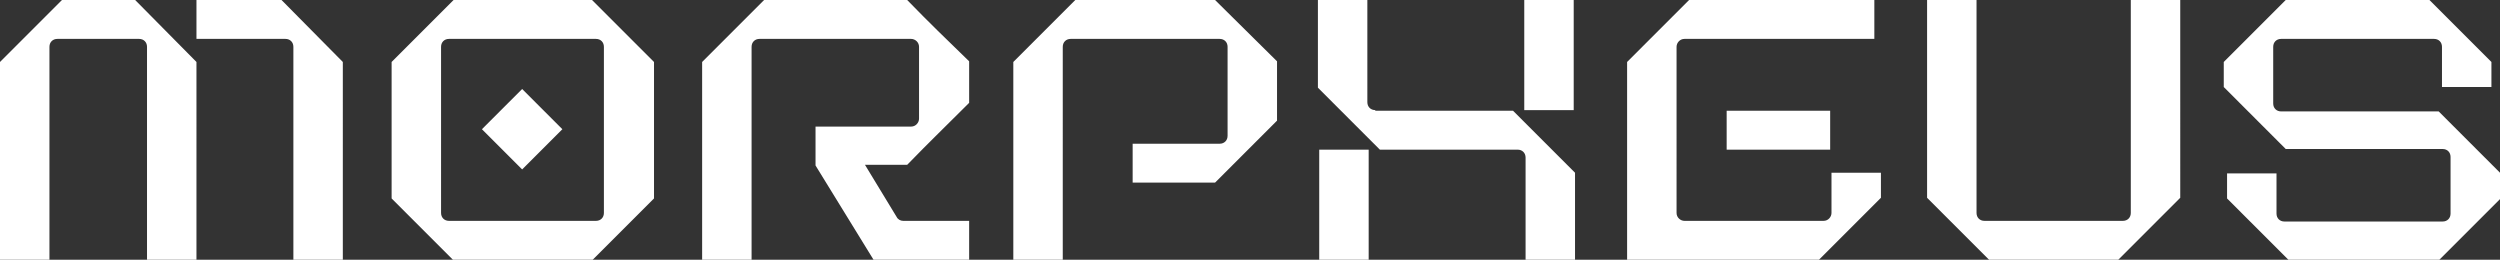 <?xml version="1.0" encoding="UTF-8"?>
<svg id="logotype" xmlns="http://www.w3.org/2000/svg" version="1.1" viewBox="0 0 379.2 39.4">
  <rect x="0" y="0" width="379.2" height="39.4" fill="#333333" stroke="none"/>
  <defs>
    <style>
      .cls-1 {
        fill: #fff;
        fill-rule: evenodd;
        stroke-width: 0px;
      }
    </style>
  </defs>
  <g id="Morpheus">
    <path class="cls-1" d="M29.8,0v5.9h13.5c.7,0,1.2.5,1.2,1.2v32.3h7.5V9.4L42.7,0h-12.9ZM9.4,0L0,9.4v30h7.5V7.1c0-.7.5-1.2,1.2-1.2h12.4c.7,0,1.2.5,1.2,1.2v32.3h7.5V9.4L20.5,0h-11.1ZM68.8,0l-9.4,9.4v20.7l9.4,9.4h21l9.4-9.4V9.4L89.8,0h-21ZM91.6,7.1v25.2c0,.7-.5,1.2-1.2,1.2h-22.3c-.7,0-1.2-.5-1.2-1.2V7.1c0-.7.5-1.2,1.2-1.2h22.3c.7,0,1.2.5,1.2,1.2ZM115.9,0l-9.4,9.4v30h7.5V7.1c0-.7.5-1.2,1.2-1.2h23c.6,0,1.2.5,1.2,1.2v10.9c0,.6-.5,1.2-1.2,1.2h-14.5v5.9l8.8,14.3h14.5v-5.9h-10c-.4,0-.8-.2-1-.6l-4.8-7.9h6.4c3.6-3.7,5.7-5.7,9.4-9.4v-6.3C143.3,5.7,141.2,3.7,137.6,0h-21.6ZM163.1,0l-9.4,9.4v30h7.5V7.1c0-.7.5-1.2,1.2-1.2h22.6c.7,0,1.2.5,1.2,1.2v13.5c0,.7-.5,1.2-1.2,1.2h-13.2v5.9h12.5l9.4-9.4v-9L184.3,0h-21.3ZM208.6,16.7c-.7,0-1.2-.5-1.2-1.2V0h-7.5v13.3l9.4,9.4h20.9c.7,0,1.2.5,1.2,1.2v15.6h7.5v-13.3l-9.4-9.4h-20.9ZM200.1,39.4h7.5v-16.7h-7.5v16.7ZM238.7,0h-7.5v16.7h7.5V0ZM277.8,32.3c0,.6-.5,1.2-1.2,1.2h-21.1c-.6,0-1.2-.5-1.2-1.2V7.1c0-.6.5-1.2,1.2-1.2h28.8V0h-28.1l-9.4,9.4v30h29.1l9.4-9.4v-3.8h-7.5v6.1ZM277.6,22.7v-5.9h-15.7v5.9h15.7ZM323.2,32.3c0,.7-.5,1.2-1.2,1.2h-21c-.7,0-1.2-.5-1.2-1.2V0h-7.5v30l9.4,9.4h19.6l9.4-9.4V0h-7.5v32.3ZM369.8,16.9h-23.8c-.7,0-1.2-.5-1.2-1.2V7.1c0-.7.5-1.2,1.2-1.2h23.2c.7,0,1.2.5,1.2,1.2v6.1h7.5v-3.8L368.5,0h-21.8l-9.4,9.4v3.8l9.4,9.4h23.8c.7,0,1.2.5,1.2,1.2v8.6c0,.7-.5,1.2-1.2,1.2h-24c-.7,0-1.2-.5-1.2-1.2v-6.1h-7.5v3.8l9.4,9.4h22.7l9.4-9.4v-3.8l-9.4-9.4ZM85.3,19.6l-6.1-6.1-6.1,6.1,6.1,6.1,6.1-6.1Z"/>
  </g>
</svg>